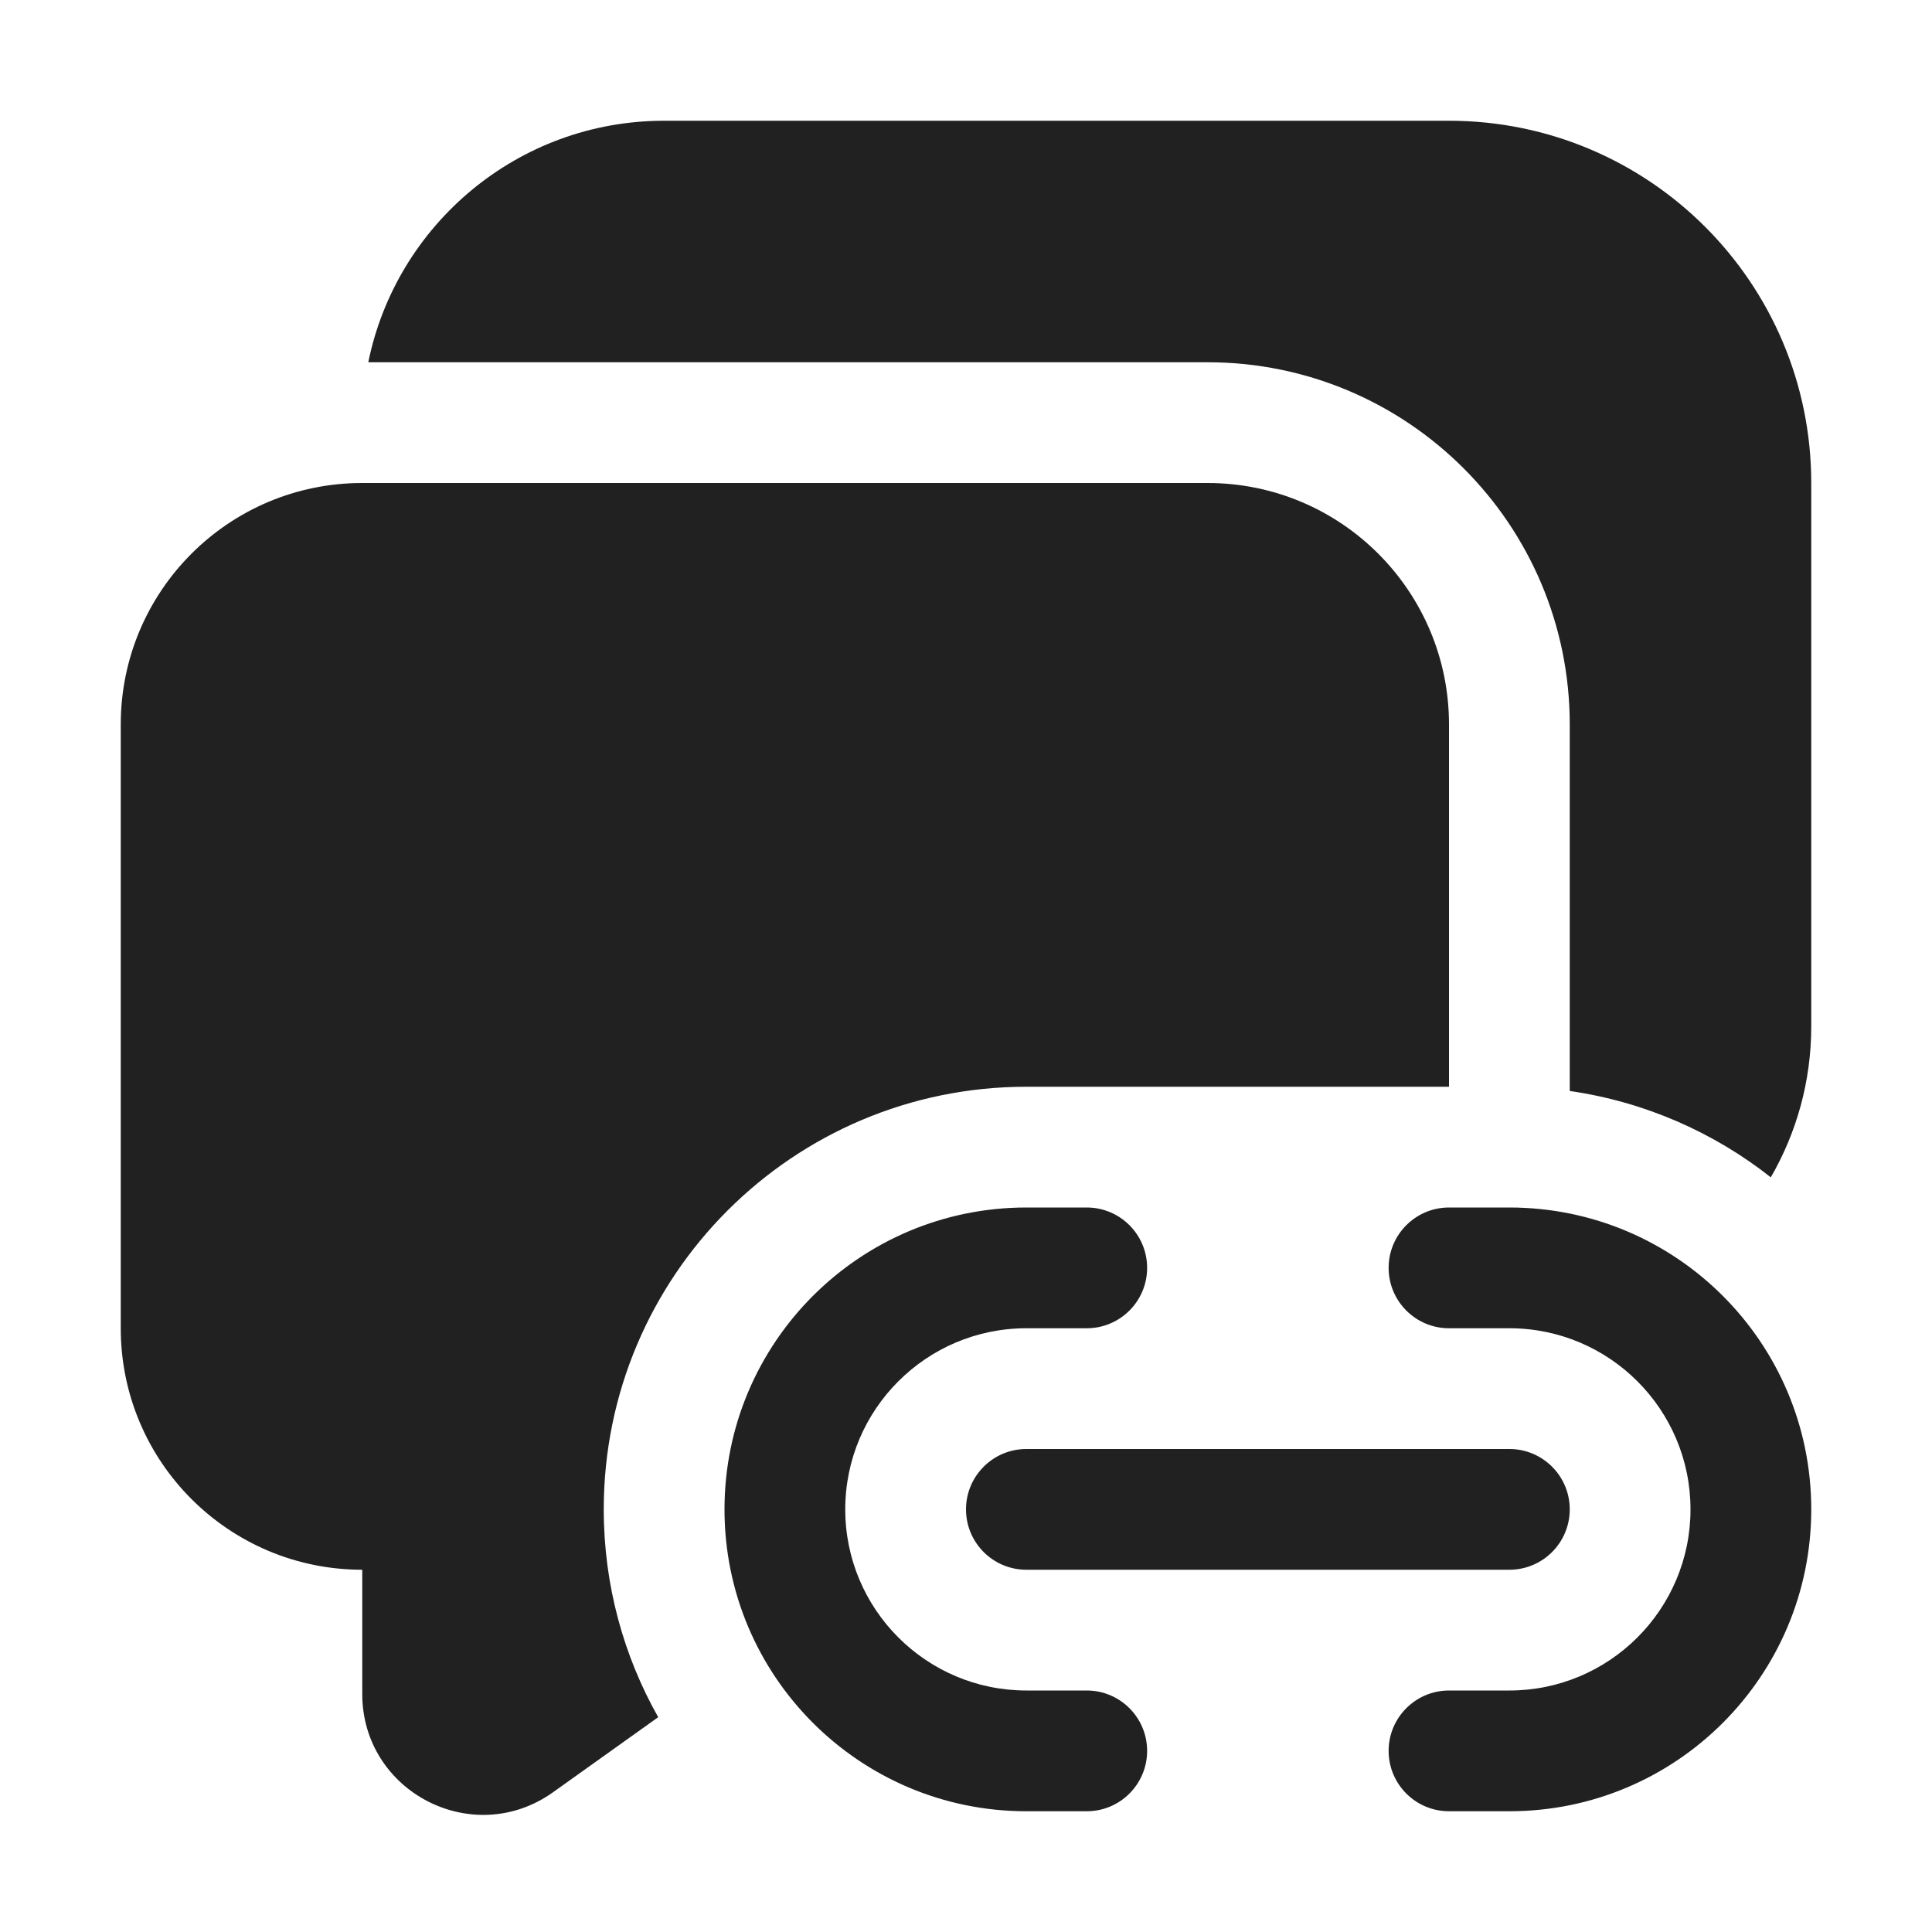<svg width="16" height="16" viewBox="0 0 16 16" fill="none" xmlns="http://www.w3.org/2000/svg">
<path d="M5.5 1C4.291 1 3.282 1.859 3.05 3H10C11.657 3 13 4.343 13 6V9.035C13.623 9.125 14.193 9.378 14.665 9.75C14.878 9.382 15 8.955 15 8.5V4C15 2.343 13.657 1 12 1H5.5ZM12 6V9H8.5C6.567 9 5 10.567 5 12.5C5 13.125 5.164 13.713 5.451 14.221L4.581 14.842C3.919 15.315 3 14.842 3 14.028L3 13C1.895 13 1 12.105 1 11V6C1 4.895 1.895 4 3 4H10C11.105 4 12 4.895 12 6ZM8.5 10C7.119 10 6 11.119 6 12.5C6 13.881 7.119 15 8.5 15H9C9.276 15 9.5 14.776 9.5 14.5C9.5 14.224 9.276 14 9 14H8.5C7.672 14 7 13.328 7 12.5C7 11.672 7.672 11 8.5 11H9C9.276 11 9.5 10.776 9.5 10.5C9.5 10.224 9.276 10 9 10H8.5ZM12 10C11.724 10 11.5 10.224 11.5 10.5C11.5 10.776 11.724 11 12 11H12.5C13.328 11 14 11.672 14 12.5C14 13.328 13.328 14 12.5 14H12C11.724 14 11.5 14.224 11.5 14.5C11.5 14.776 11.724 15 12 15H12.5C13.881 15 15 13.881 15 12.5C15 11.119 13.881 10 12.5 10H12ZM8 12.5C8 12.224 8.224 12 8.5 12H12.5C12.776 12 13 12.224 13 12.5C13 12.776 12.776 13 12.5 13H8.5C8.224 13 8 12.776 8 12.5Z" fill="#212121"/>
</svg>
